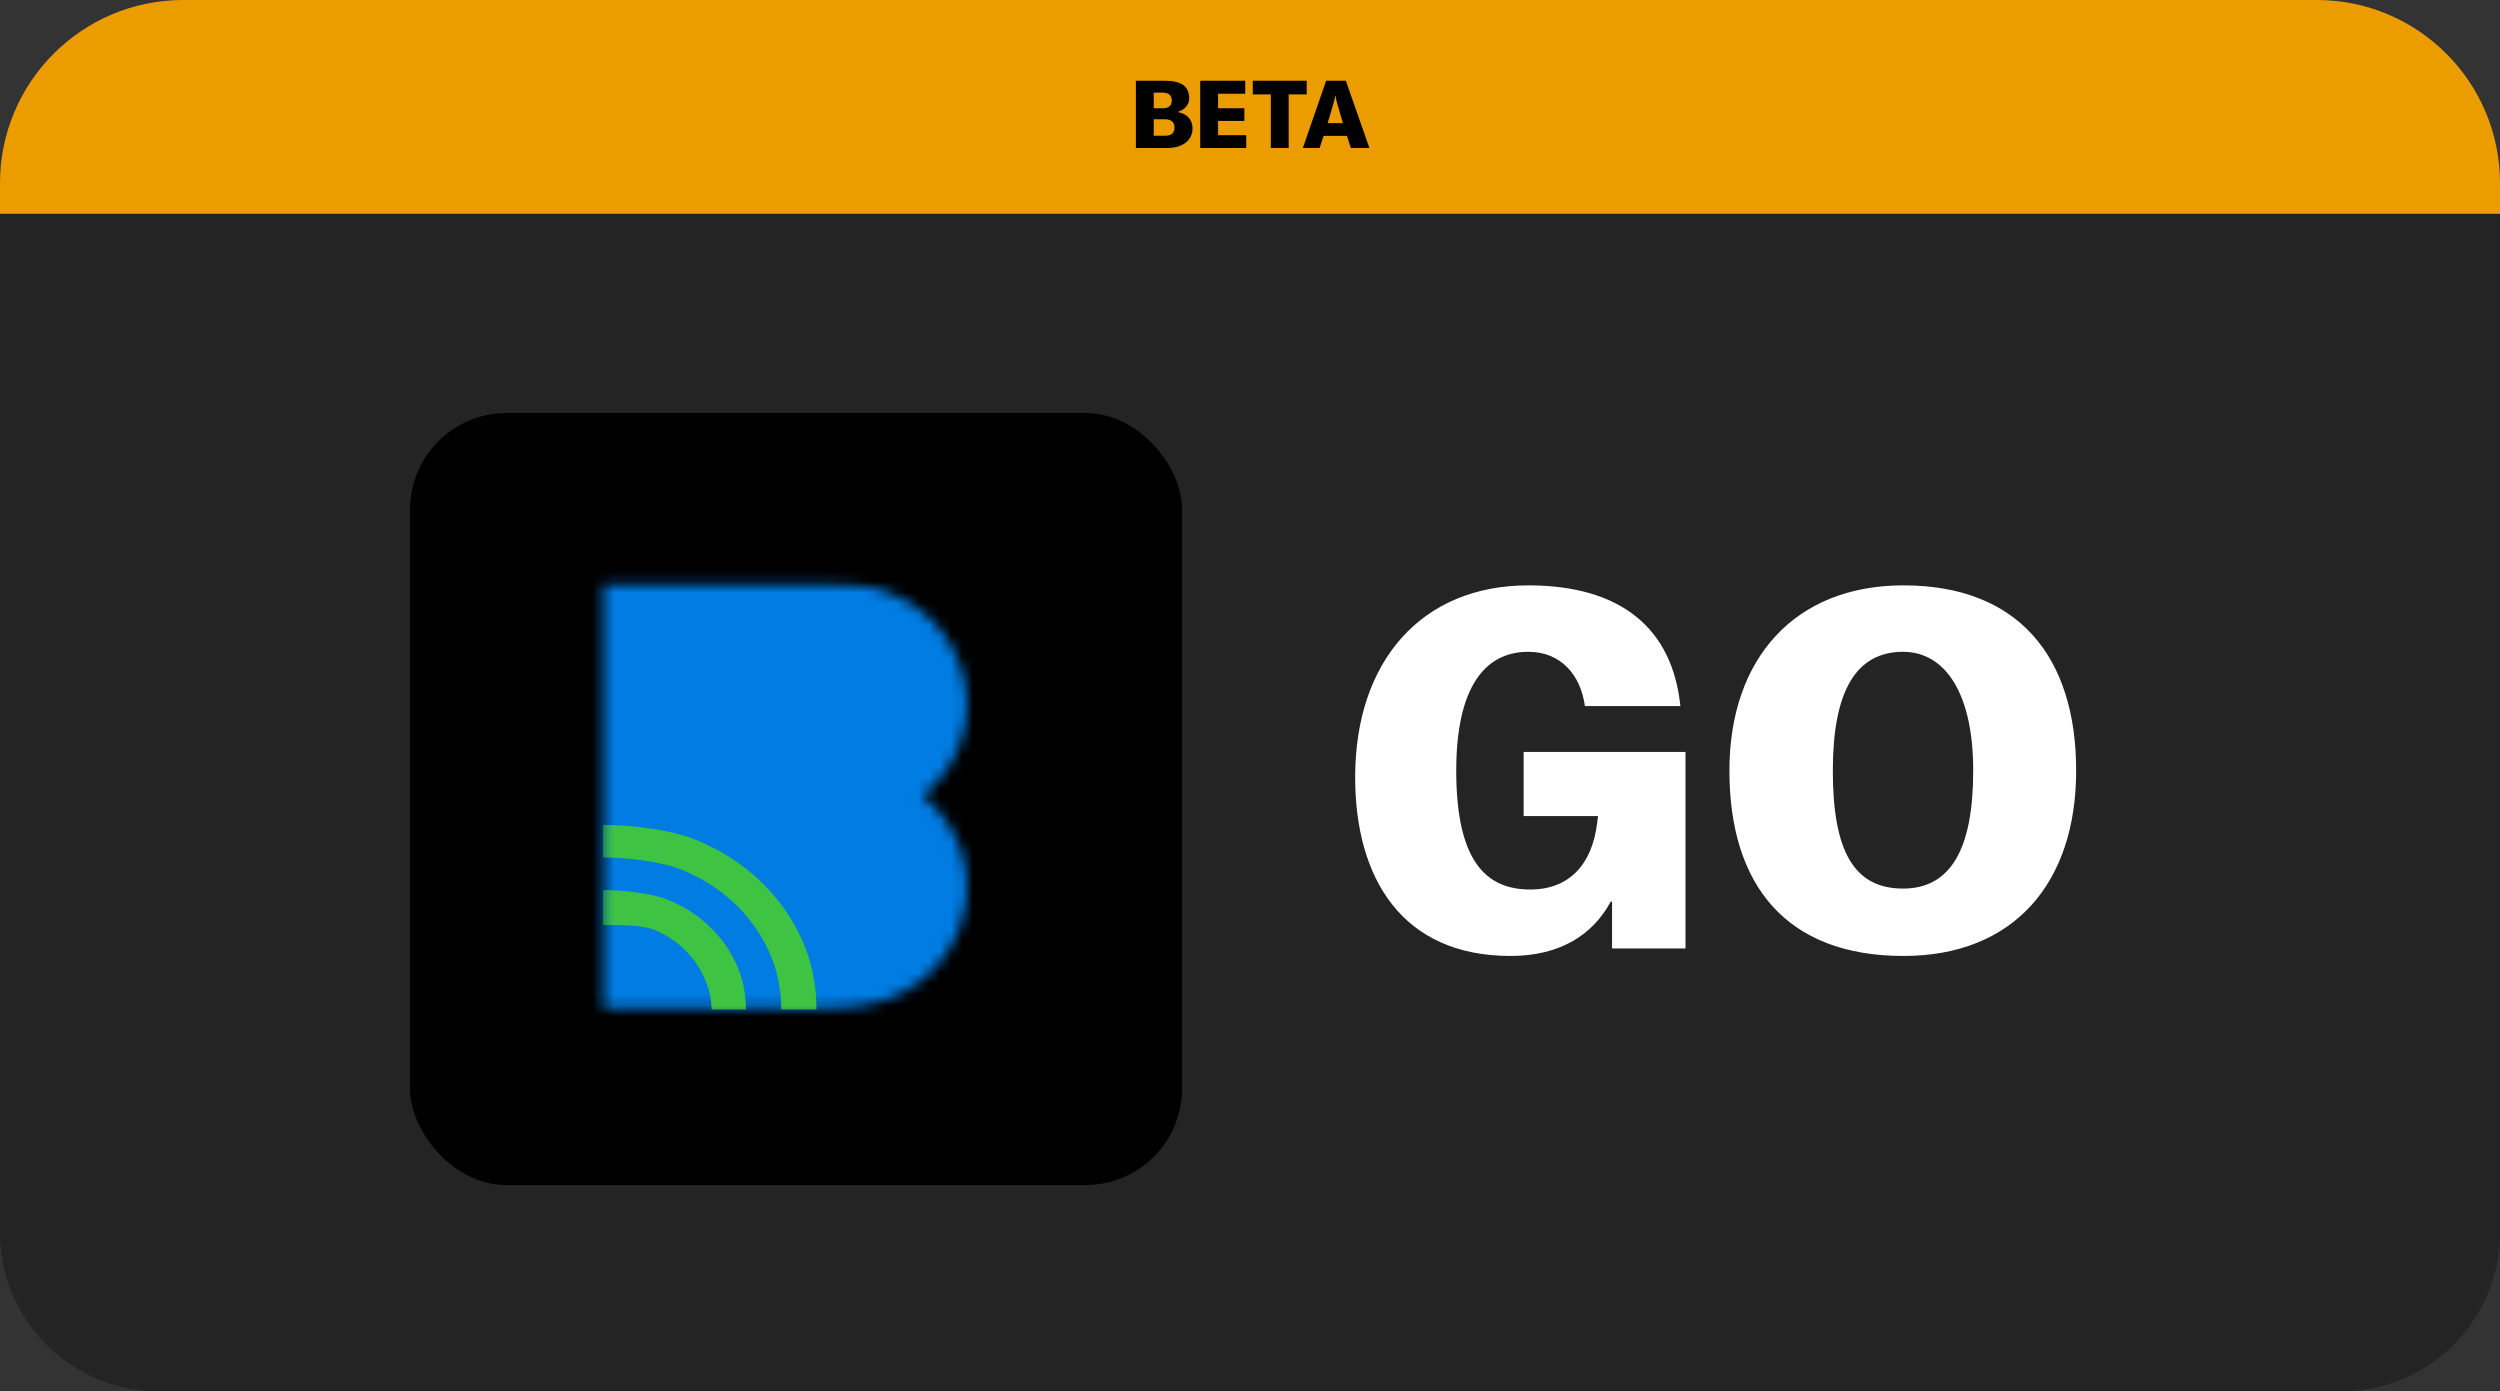 <svg width="230" height="128" viewBox="0 0 230 128" fill="none" xmlns="http://www.w3.org/2000/svg">
<rect x="0" y="0" width="230" height="128" fill="#333333" stroke="none"/>
<path d="M0 19H230V113.397C230 121.462 223.462 128 215.397 128H14.603C6.538 128 0 121.462 0 113.397V19Z" fill="#242424"/>
<rect x="37.725" y="38" width="71.025" height="71.025" rx="8.878" fill="black"/>
<mask id="mask0_69_118" style="mask-type:alpha" maskUnits="userSpaceOnUse" x="55" y="53" width="34" height="40">
<mask id="mask1_69_118" style="mask-type:luminance" maskUnits="userSpaceOnUse" x="55" y="53" width="35" height="40">
<path d="M89.435 53.536H55.477V92.883H89.435V53.536Z" fill="white"/>
</mask>
<g mask="url(#mask1_69_118)">
<path d="M55.086 92.885V53.538H76.15C84.005 53.555 87.054 58.043 88.161 60.744C89.117 63.038 89.235 65.595 88.494 67.968C87.827 70.023 86.575 71.842 84.891 73.201C86.575 74.561 87.827 76.379 88.494 78.435C89.232 80.801 89.121 83.349 88.181 85.641C87.072 88.332 84.022 92.847 76.169 92.868L55.086 92.885Z" fill="#8B61D0"/>
</g>
</mask>
<g mask="url(#mask0_69_118)">
<rect x="-399.475" y="-199.269" width="944.331" height="538.072" fill="#007CE2"/>
</g>
<mask id="mask2_69_118" style="mask-type:alpha" maskUnits="userSpaceOnUse" x="55" y="71" width="25" height="23">
<rect x="55.477" y="71.514" width="23.971" height="21.973" fill="#D9D9D9"/>
</mask>
<g mask="url(#mask2_69_118)">
<path d="M71.873 92.869C71.873 90.921 71.477 89.103 70.683 87.413C69.89 85.723 68.808 84.246 67.437 82.981C66.066 81.716 64.466 80.717 62.636 79.984C60.805 79.252 57.587 78.886 55.477 78.886V75.889C58.037 75.889 61.675 76.331 63.893 77.213C66.112 78.095 68.059 79.31 69.736 80.858C71.413 82.406 72.73 84.204 73.686 86.252C74.641 88.299 75.119 90.505 75.119 92.869H71.873ZM65.464 92.869C65.464 91.753 65.156 90.717 64.705 89.76C64.254 88.803 63.632 87.958 62.838 87.226C62.045 86.493 61.13 85.919 60.093 85.503C59.056 85.087 56.685 85.103 55.477 85.103V81.882C57.136 81.882 59.931 82.169 61.364 82.744C62.798 83.318 64.056 84.104 65.138 85.103C66.22 86.102 67.072 87.263 67.694 88.586C68.316 89.91 68.627 91.337 68.627 92.869L65.464 92.869Z" fill="#3EC342"/>
</g>
<path d="M140.603 59.966C136.514 59.966 133.974 63.367 133.974 70.9C133.974 79.252 136.729 81.835 140.776 81.835C144.392 81.835 146.458 79.51 146.932 75.765L147.018 75.076H140.173V69.178H155.068V87.259H148.309V82.954H148.18C146.587 85.924 143.617 87.948 138.968 87.948C129.023 87.948 124.675 80.845 124.675 71.503C124.675 60.827 130.788 53.853 140.603 53.853C149.127 53.853 153.863 57.813 154.595 64.959H145.812C145.425 62.118 143.617 59.966 140.603 59.966ZM159.106 70.9C159.106 60.568 165.133 53.853 175.121 53.853C185.625 53.853 191.006 60.353 191.006 70.9C191.006 81.275 185.237 87.948 175.121 87.948C164.315 87.948 159.106 81.404 159.106 70.9ZM175.078 81.749C179.426 81.749 181.535 78.176 181.535 70.9C181.535 63.625 178.866 59.966 175.078 59.966C170.73 59.966 168.62 63.625 168.62 70.9C168.62 78.219 170.514 81.749 175.078 81.749Z" fill="white"/>
<path d="M0 16.857C0 7.547 7.547 0 16.857 0H213.14C222.452 0 230 7.548 230 16.86V19.667H0V16.857Z" fill="#EB9D00"/>
<path d="M107.342 13.619H104.502V7.429H107.148C108.733 7.429 109.405 7.971 109.405 9.047C109.405 9.759 108.814 10.172 108.361 10.285V10.318C109.138 10.447 109.713 10.949 109.713 11.806C109.713 12.899 108.831 13.619 107.342 13.619ZM106.144 9.962H106.978C107.512 9.962 107.803 9.727 107.803 9.241C107.803 8.78 107.512 8.521 106.978 8.521H106.144V9.962ZM106.144 12.486H107.18C107.73 12.486 108.054 12.284 108.054 11.701C108.054 11.232 107.73 10.973 107.18 10.973H106.144V12.486ZM110.42 13.619V7.429H114.563V8.626H112.063V9.962H114.482V11.127H112.063V12.438H114.652V13.619H110.42ZM120.217 7.429V8.683H118.559V13.619H116.916V8.683H115.257V7.429H120.217ZM122.846 8.78C122.838 8.805 122.79 9.152 122.612 9.751L122.142 11.329H123.55L123.089 9.759C122.903 9.128 122.863 8.78 122.863 8.78H122.846ZM124.279 13.619L123.922 12.502H121.77L121.406 13.619H119.861L122.005 7.429H123.817L125.986 13.619H124.279Z" fill="black"/>
</svg>
